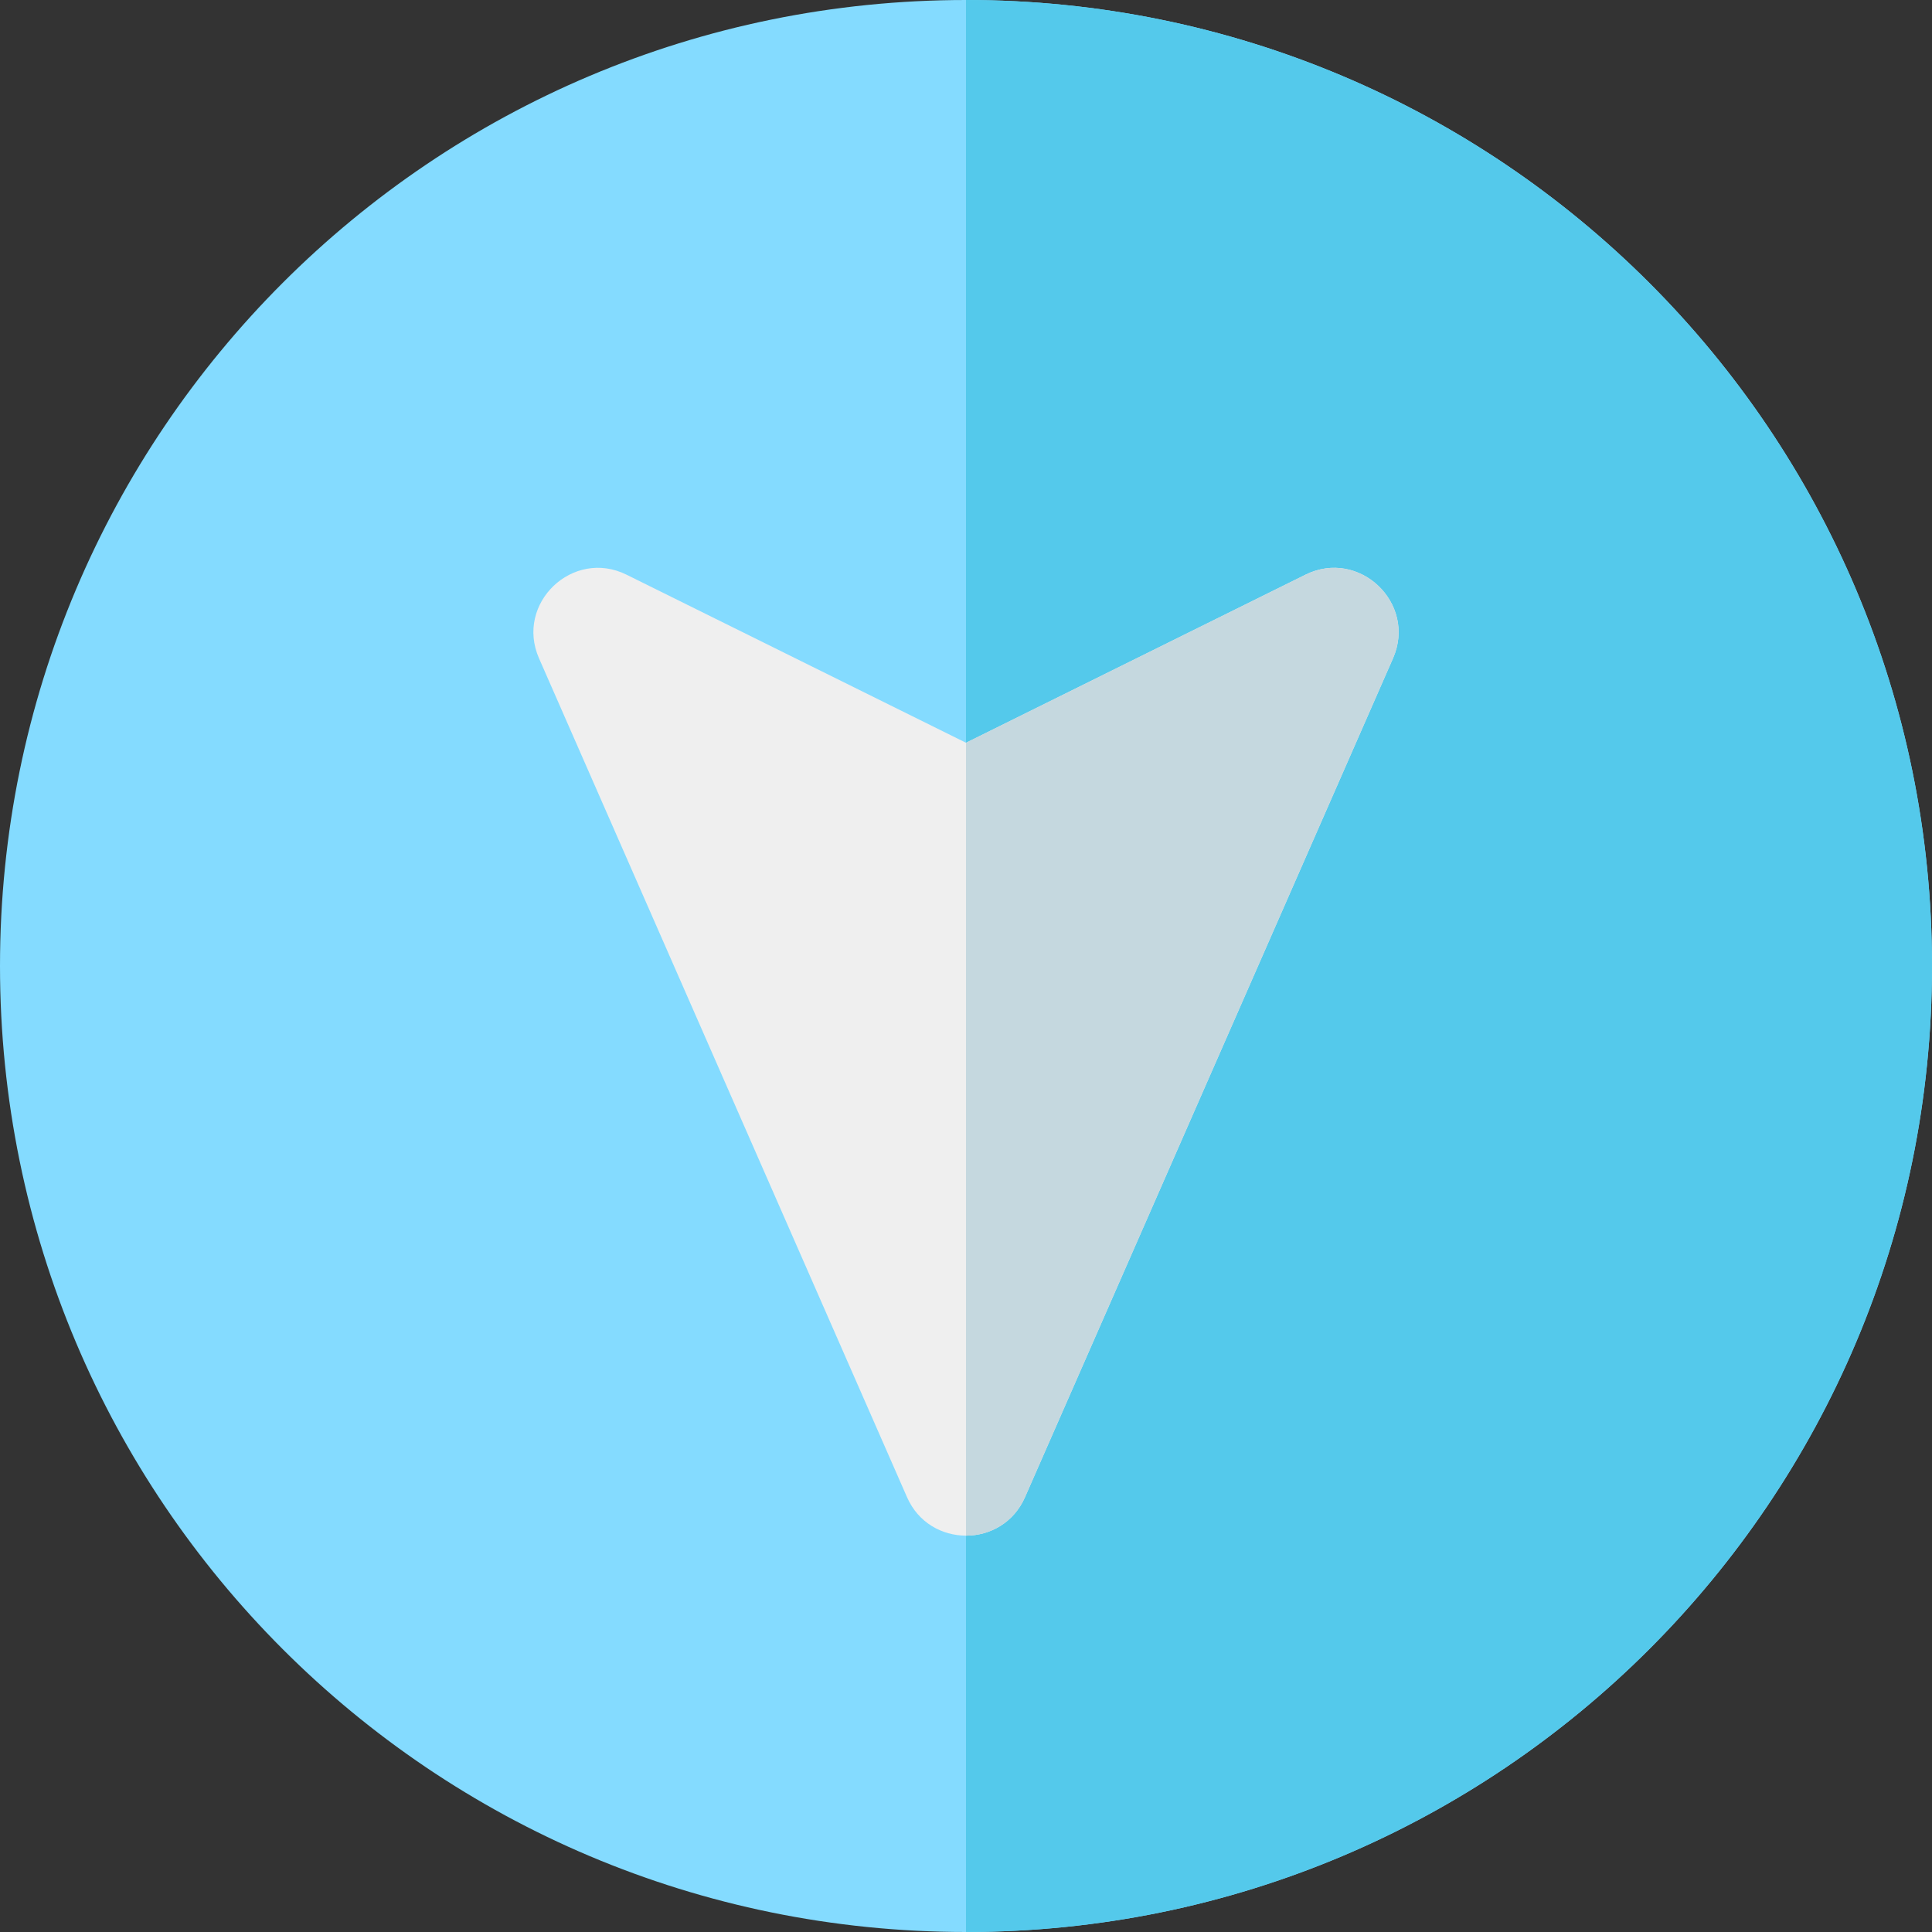 <?xml version="1.0" encoding="iso-8859-1"?>
<!-- Generator: Adobe Illustrator 19.0.0, SVG Export Plug-In . SVG Version: 6.00 Build 0)  -->
<svg xmlns="http://www.w3.org/2000/svg" xmlns:xlink="http://www.w3.org/1999/xlink" version="1.1" id="Layer_1" x="0px" y="0px" viewBox="0 0 512 512" style="enable-background:new 0 0 512 512;" xml:space="preserve">
<rect x="0" y="0" width="512" height="512" fill="#333333" stroke="none"/>
<path style="fill:#84DBFF;" d="M256,512C114.511,512,0,397.503,0,256C0,114.511,114.497,0,256,0c141.49,0,256,114.497,256,256  C512,397.49,397.503,512,256,512z"/>
<path style="fill:#54C9EB;" d="M256,0v512c141.503,0,256-114.51,256-256C512,114.497,397.49,0,256,0z"/>
<path style="fill:#EFEFEF;" d="M240.373,396.774L142.84,174.452c-6.384-14.556,8.954-29.206,23.202-22.151l89.961,44.539  l89.961-44.539c14.237-7.053,29.589,7.589,23.202,22.151l-97.533,222.322C265.663,410.373,246.327,410.344,240.373,396.774z"/>
<path style="fill:#C5D8DF;" d="M345.962,152.3l-89.961,44.539H256v210.124c6.323,0.002,12.648-3.391,15.63-10.189l97.533-222.322  C375.55,159.888,360.199,145.248,345.962,152.3z"/>
<g>
</g>
<g>
</g>
<g>
</g>
<g>
</g>
<g>
</g>
<g>
</g>
<g>
</g>
<g>
</g>
<g>
</g>
<g>
</g>
<g>
</g>
<g>
</g>
<g>
</g>
<g>
</g>
<g>
</g>
</svg>

